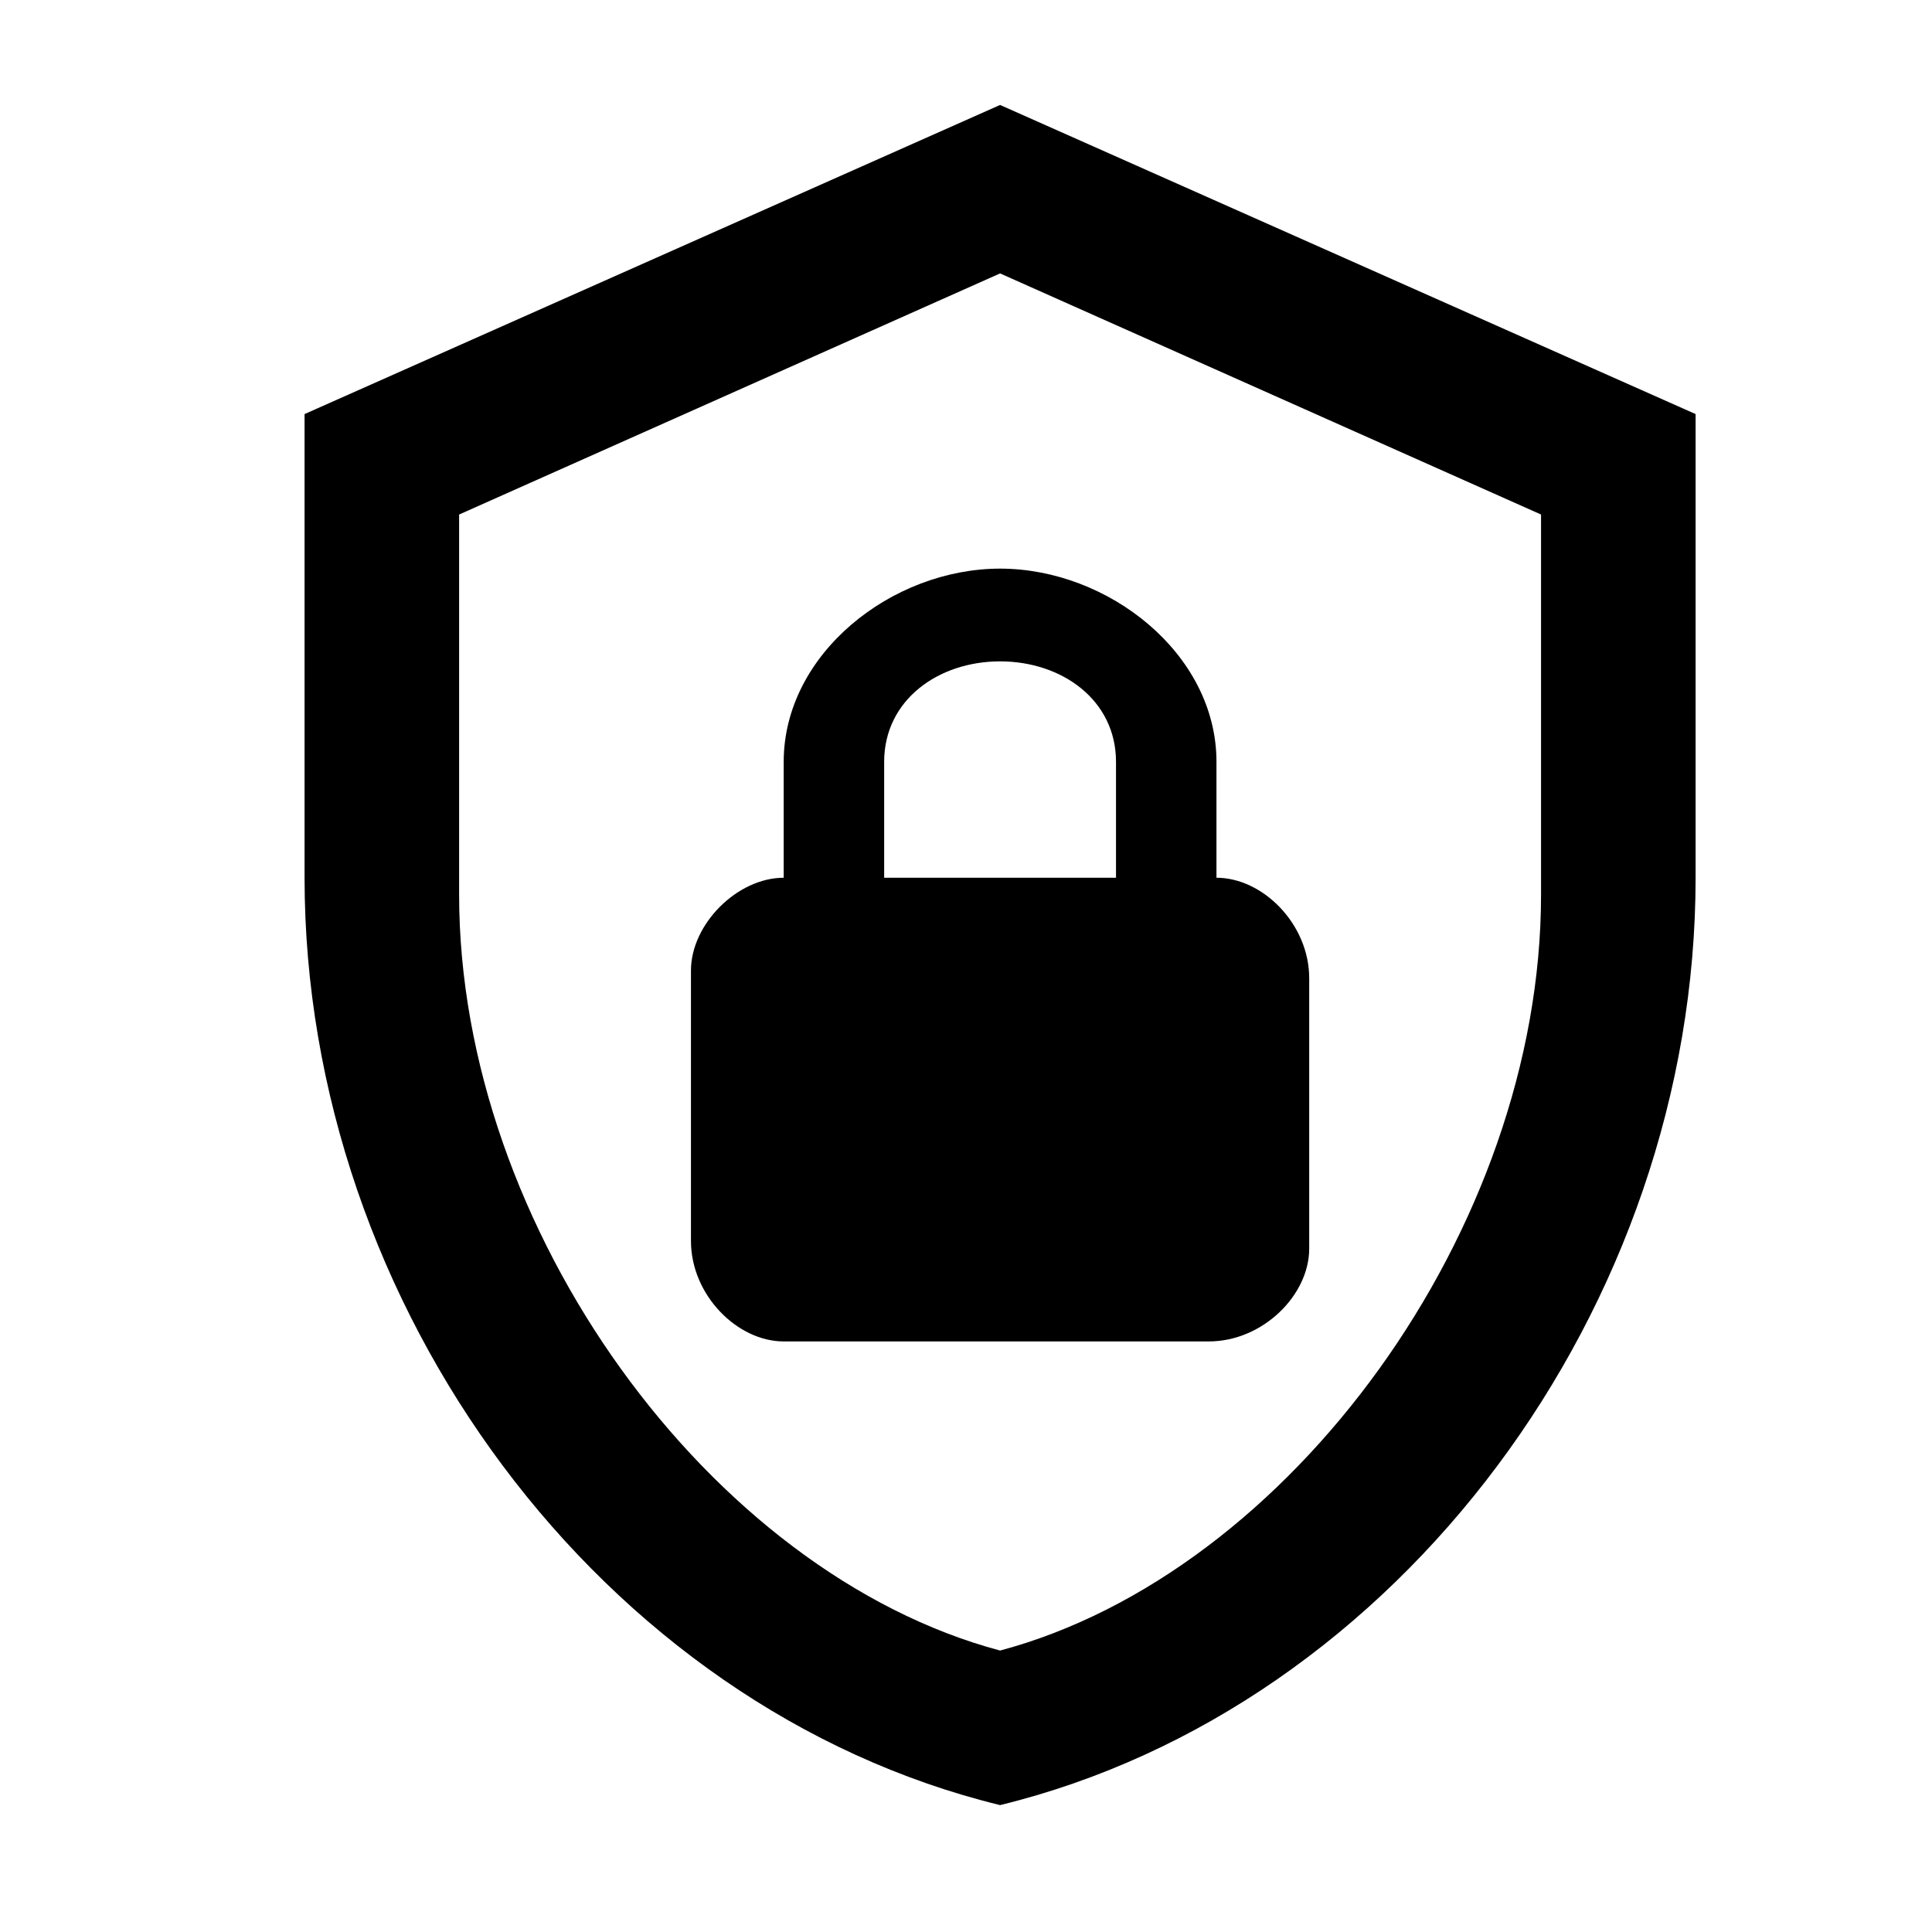 <svg width="25" height="25" viewBox="0 0 25 25" fill="none" xmlns="http://www.w3.org/2000/svg">
<path d="M21.941 11.358C21.941 16.908 18.101 22.098 12.941 23.358C7.781 22.098 3.941 16.908 3.941 11.358V5.358L12.941 1.358L21.941 5.358V11.358ZM12.941 21.358C16.691 20.358 19.941 15.898 19.941 11.578V6.658L12.941 3.538L5.941 6.658V11.578C5.941 15.898 9.191 20.358 12.941 21.358ZM15.741 11.358V9.858C15.741 8.458 14.341 7.358 12.941 7.358C11.541 7.358 10.141 8.458 10.141 9.858V11.358C9.541 11.358 8.941 11.958 8.941 12.558V16.058C8.941 16.758 9.541 17.358 10.141 17.358H15.641C16.341 17.358 16.941 16.758 16.941 16.158V12.658C16.941 11.958 16.341 11.358 15.741 11.358ZM14.441 11.358H11.441V9.858C11.441 9.058 12.141 8.558 12.941 8.558C13.741 8.558 14.441 9.058 14.441 9.858V11.358Z" fill="black"/>
</svg>

